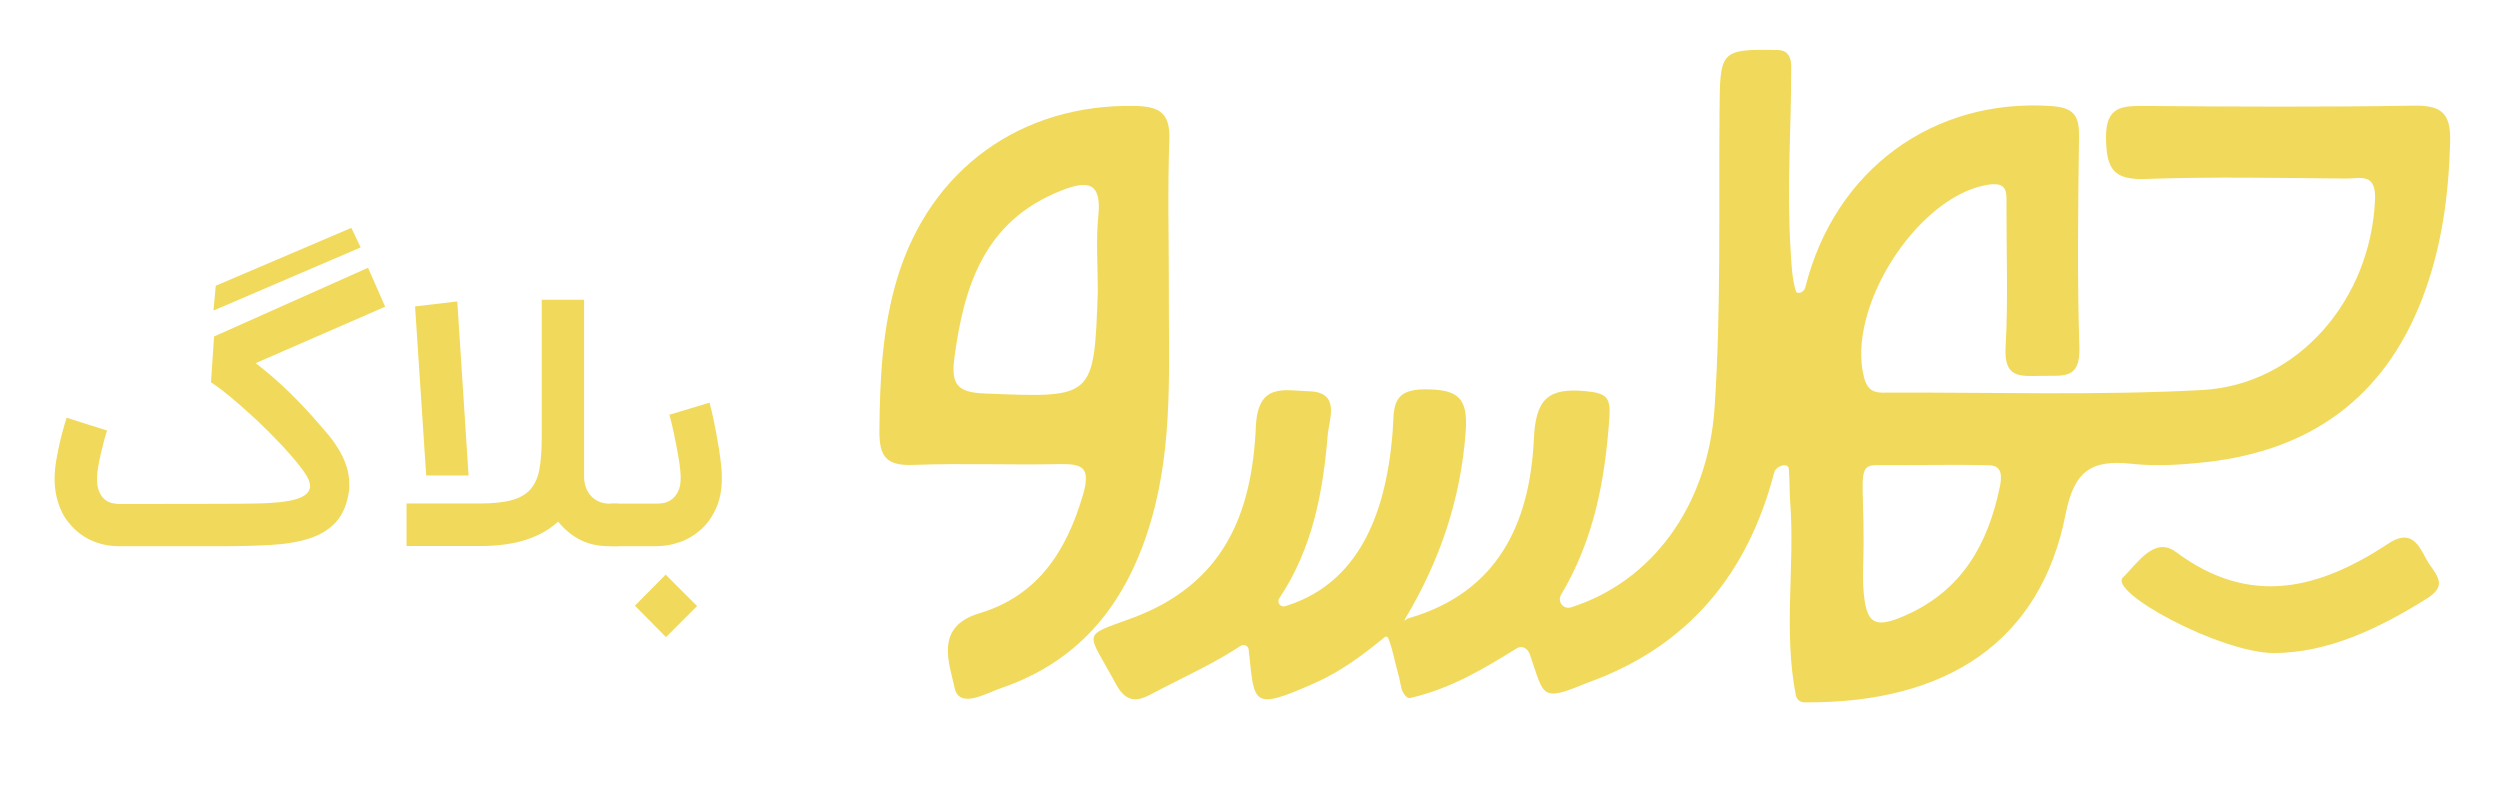 <?xml version="1.0" encoding="utf-8"?>
<!-- Generator: Adobe Illustrator 23.0.1, SVG Export Plug-In . SVG Version: 6.00 Build 0)  -->
<svg version="1.1" id="Layer_1" xmlns="http://www.w3.org/2000/svg" xmlns:xlink="http://www.w3.org/1999/xlink" x="0px" y="0px"
	 viewBox="0 0 800 255" style="enable-background:new 0 0 800 255;" xml:space="preserve">
<style type="text/css">
	.st0{fill:#F1DA5B;}
</style>
<g>
	<g>
		<path class="st0" d="M449.49,198.64c-0.12,5.65-0.25,11.31-0.37,16.96c-0.05,2.15-1.02,2.39-1.62,0.32
			c-1.16-4.03-1.7-7.53-3.02-11.09c-0.4-1.07-0.74-1.48-1.61-0.76c-6.81,5.6-13.85,10.81-22.01,14.44
			c-20.61,9.18-19.39,6.76-21.28-10.63c-0.14-1.24-1.53-1.9-2.57-1.21c-8.39,5.51-16.94,9.39-25.67,13.91
			c-5.15,2.67-9.95,6.29-14.21-1.62c-9.35-17.36-11.39-15.09,4.97-21.11c29.8-10.97,38.54-33.78,39.77-61.29
			c0.64-14.31,9.11-11.56,17.08-11.35c10.19,0.27,6.32,9.09,5.92,14.01c-1.5,18.32-4.85,36.25-15.5,52.25
			c-0.87,1.31,0.38,2.98,1.89,2.51c20.72-6.37,32.04-25.01,34.4-56.05c0.53-7.03-0.71-13.4,10.39-13.35
			c10.46,0.04,13.75,2.62,12.98,13.42c-1.56,21.69-8.26,41.39-19.28,59.84C449.58,198.07,449.5,198.35,449.49,198.64z"/>
		<path class="st0" d="M727.51,208.98c-17.29-0.22-53.08-19.56-48.13-24.25c4.35-4.12,9.91-13.31,16.88-8.12
			c23.92,17.83,46.03,11.83,68.09-2.71c8.48-5.59,10.39,2.81,12.96,6.5c3.15,4.5,5.46,7.28-0.79,11.19
			C760.88,201.37,744.67,208.96,727.51,208.98z"/>
		<g>
			<path class="st0" d="M772.08,33.81c-28.42,0.47-56.85,0.32-85.27,0.1c-7.65-0.06-13.12-0.13-12.89,10.58
				c0.2,9.66,2.48,13.14,12.64,12.78c21.43-0.76,42.9-0.33,64.35-0.13c4.16,0.04,9.45-2.06,9.1,6.69
				c-1.29,31.78-24.44,59.35-55.45,60.99c-33.17,1.75-66.48,0.71-99.73,0.81c-3.55,0.01-6.92,0.63-8.34-4.85
				c-5.7-22.08,16.64-57.26,38.88-61.53c7.32-1.41,6.71,2.25,6.7,6.75c-0.04,15.02,0.56,30.07-0.28,45.04
				c-0.56,10.1,4.54,9.34,11.71,9.23c6.94-0.11,12.23,1.12,11.9-9.14c-0.71-22.5-0.41-45.05-0.11-67.57
				c0.09-6.7-1.78-9.15-8.94-9.63c-37.73-2.55-69.16,20.36-78.61,57.87c-0.19,0.75-0.66,1.43-1.36,1.75
				c-0.08,0.04-0.16,0.06-0.24,0.09c-0.41,0.11-1.22,0.12-1.35-0.22c-1.34-3.83-1.55-9.14-1.82-13.73
				c-1.22-20.44,0.23-38.01,0.23-58.38c0-5.06-3.07-5.28-4.39-5.3c-18.55-0.39-18.39,0.33-18.56,19.69
				c-0.27,31.56,0.51,63.21-1.58,94.67c-2.11,31.74-20.22,55.84-45.96,63.98c-2.4,0.76-4.46-1.85-3.17-4.01
				c10.63-17.88,14.11-36.96,15.46-56.76c0.44-6.47-0.95-7.74-7.42-8.39c-12.19-1.22-16.15,2.47-16.74,15.19
				c-1.26,27.11-11.51,49.18-40.08,57.46c-0.82,0.24-1.49,0.84-1.81,1.63c-2.76,6.87-2.14,13.82-0.49,20.79
				c0.29,1.23,1.59,3.39,2.82,3.1c13.34-3.12,23.24-9.26,34.15-15.92c1.71-1.04,3.49,0.13,4.14,2.02
				c4.66,13.44,3.3,15.28,18.32,9.05c32.42-11.55,51.45-34.95,59.86-67.34c0.55-2.1,4.5-3.32,4.67-1.15
				c0.3,3.73,0.18,7.11,0.42,10.29c1.6,20.69-2.24,41.59,1.84,62.22c0.25,1.27,1.35,2.21,2.65,2.22
				c46.21,0.41,75.78-19.95,83.66-60.19c2.73-13.93,8.3-17.53,21.06-16.15c7.92,0.86,16.12,0.34,24.08-0.56
				c33.24-3.73,56.74-20.54,68.96-52.23c6.25-16.22,8.5-32.98,8.96-50.3C784.31,35.77,780.89,33.66,772.08,33.81z M639.9,156.02
				c-3.84,18.22-12.05,32.85-30.03,40.85c-10.16,4.52-12.89,2.92-13.61-8.99c-0.26-4.25,0.09-8.57,0.09-14.1
				c0.09-20.7-2.13-25,4.16-24.94c11.56,0.11,23.76-0.29,36.06,0.05C640.7,149,640.68,152.32,639.9,156.02z"/>
		</g>
		<g>
			<path class="st0" d="M363.08,33.89c-36.24-0.65-65.22,20.05-75.87,54.87c-4.91,16.06-5.66,32.51-5.8,49.18
				c-0.07,8.47,2.47,11.14,10.86,10.83c15.5-0.58,31.05,0.06,46.56-0.25c7.56-0.15,10.31,0.95,7.72,9.83
				c-5.3,18.14-14.54,32.33-33.22,37.92c-14.53,4.35-9.42,16.25-7.88,23.76c1.45,7.03,10.04,1.82,14.94,0.14
				c25.99-8.86,40.55-28.06,48.02-53.78c7.15-24.64,5.49-49.82,5.62-74.92c0-15.52-0.41-31.06,0.16-46.57
				C374.52,36.3,371.29,34.03,363.08,33.89z M351.46,69.1c-0.8,7.95-0.16,16.04-0.16,24.07c-1.2,34.45-1.19,34.15-36.11,32.75
				c-8.61-0.35-10.93-2.65-9.8-11.28c3.08-23.39,9.72-43.97,34.19-53.64C348.04,57.65,352.56,58.17,351.46,69.1z"/>
		</g>
		<path class="st0" d="M38.04,174.79c-2.7,0-5.25-0.46-7.66-1.37c-2.41-0.91-4.54-2.24-6.4-3.99c-0.73-0.69-1.49-1.53-2.27-2.52
			c-0.78-0.98-1.49-2.15-2.11-3.5c-0.62-1.35-1.13-2.87-1.53-4.57c-0.4-1.7-0.6-3.6-0.6-5.72c0-1.82,0.18-3.8,0.55-5.93
			c0.36-2.13,0.77-4.15,1.23-6.04c0.46-1.9,0.88-3.54,1.29-4.92c0.4-1.39,0.66-2.24,0.77-2.57l6.51,2.08l6.45,2.02
			c-0.33,0.98-0.68,2.16-1.04,3.53c-0.37,1.37-0.71,2.77-1.04,4.21c-0.33,1.44-0.6,2.84-0.82,4.18c-0.22,1.35-0.33,2.52-0.33,3.5
			c0,1.75,0.25,3.16,0.74,4.24c0.49,1.08,1.09,1.9,1.8,2.46c0.71,0.57,1.49,0.94,2.32,1.12c0.84,0.18,1.59,0.27,2.24,0.27
			l32.38-0.05c4.41,0,8.3-0.04,11.68-0.11c3.37-0.07,6.24-0.26,8.59-0.57c2.35-0.31,4.22-0.78,5.61-1.42
			c1.39-0.64,2.28-1.5,2.68-2.6c0.11-0.29,0.16-0.62,0.16-0.98c0-0.47-0.15-1.1-0.44-1.89c-0.29-0.78-0.87-1.78-1.72-2.98
			s-1.89-2.51-3.09-3.91c-1.2-1.4-2.52-2.87-3.94-4.4c-3.32-3.5-6.35-6.51-9.11-9.03c-2.75-2.52-5.11-4.58-7.08-6.21
			c-1.97-1.62-3.51-2.83-4.62-3.61c-1.11-0.78-1.69-1.18-1.72-1.18l0.98-14.66l49.28-21.99l5.47,12.47L81.8,116.21
			c2.59,1.93,5.41,4.31,8.48,7.14c3.06,2.83,6.4,6.24,10.01,10.25c1.49,1.68,2.93,3.34,4.32,4.98c1.39,1.64,2.61,3.32,3.66,5.03
			c1.06,1.71,1.9,3.51,2.54,5.39c0.64,1.88,0.96,3.88,0.96,5.99c0,0.36,0,0.76,0,1.18c0,0.42-0.04,0.79-0.11,1.12
			c-0.62,4.12-1.99,7.36-4.1,9.71c-2.12,2.35-4.92,4.1-8.42,5.25c-3.5,1.15-7.65,1.86-12.44,2.13c-4.8,0.27-10.18,0.41-16.16,0.41
			H38.04z M69.05,91.43l43.39-18.52l2.96,6.27l-47.09,20.2L69.05,91.43z"/>
		<path class="st0" d="M130.09,174.73v-13.62h23.46c4.23,0,7.64-0.36,10.23-1.07c2.59-0.71,4.59-1.89,6.02-3.53
			c1.42-1.64,2.37-3.81,2.84-6.51c0.47-2.7,0.71-6.03,0.71-10.01V95.92h13.56v56.61c0,1.28,0.2,2.44,0.6,3.5
			c0.4,1.06,0.96,1.97,1.67,2.73c0.71,0.77,1.57,1.36,2.57,1.78c1,0.42,2.11,0.63,3.31,0.63h2.79v13.62h-2.79
			c-3.61,0-6.75-0.68-9.41-2.05c-2.66-1.37-5.01-3.31-7.06-5.83c-2.7,2.52-6.11,4.45-10.23,5.8c-4.12,1.35-9.06,2.02-14.82,2.02
			H130.09z M136.38,152.14l-3.56-54.09l13.51-1.59l3.61,55.68H136.38z"/>
		<path class="st0" d="M227.06,128.84c0.07,0.26,0.23,0.86,0.46,1.81c0.24,0.95,0.5,2.11,0.79,3.47c0.29,1.37,0.59,2.89,0.9,4.57
			c0.31,1.68,0.6,3.36,0.88,5.06c0.27,1.7,0.49,3.35,0.66,4.95c0.16,1.6,0.25,3.01,0.25,4.21c0,3.76-0.62,7.01-1.86,9.76
			c-1.24,2.75-2.86,5.02-4.87,6.81c-2.01,1.79-4.26,3.12-6.75,3.99c-2.5,0.88-5,1.31-7.52,1.31h-14.55v-13.62h14.93
			c0.44,0,1.07-0.06,1.89-0.19c0.82-0.13,1.64-0.46,2.46-1.01c0.82-0.55,1.54-1.38,2.16-2.49c0.62-1.11,0.93-2.63,0.93-4.57
			c0-0.8-0.06-1.78-0.19-2.93c-0.13-1.15-0.3-2.38-0.52-3.69c-0.22-1.31-0.46-2.65-0.74-4.02c-0.27-1.37-0.54-2.66-0.79-3.88
			c-0.26-1.22-0.51-2.33-0.77-3.34c-0.26-1-0.46-1.78-0.6-2.32L227.06,128.84z M203.16,193.82l9.85-9.95l10.06,10.06l-9.95,9.95
			L203.16,193.82z"/>
	</g>
</g>
</svg>
